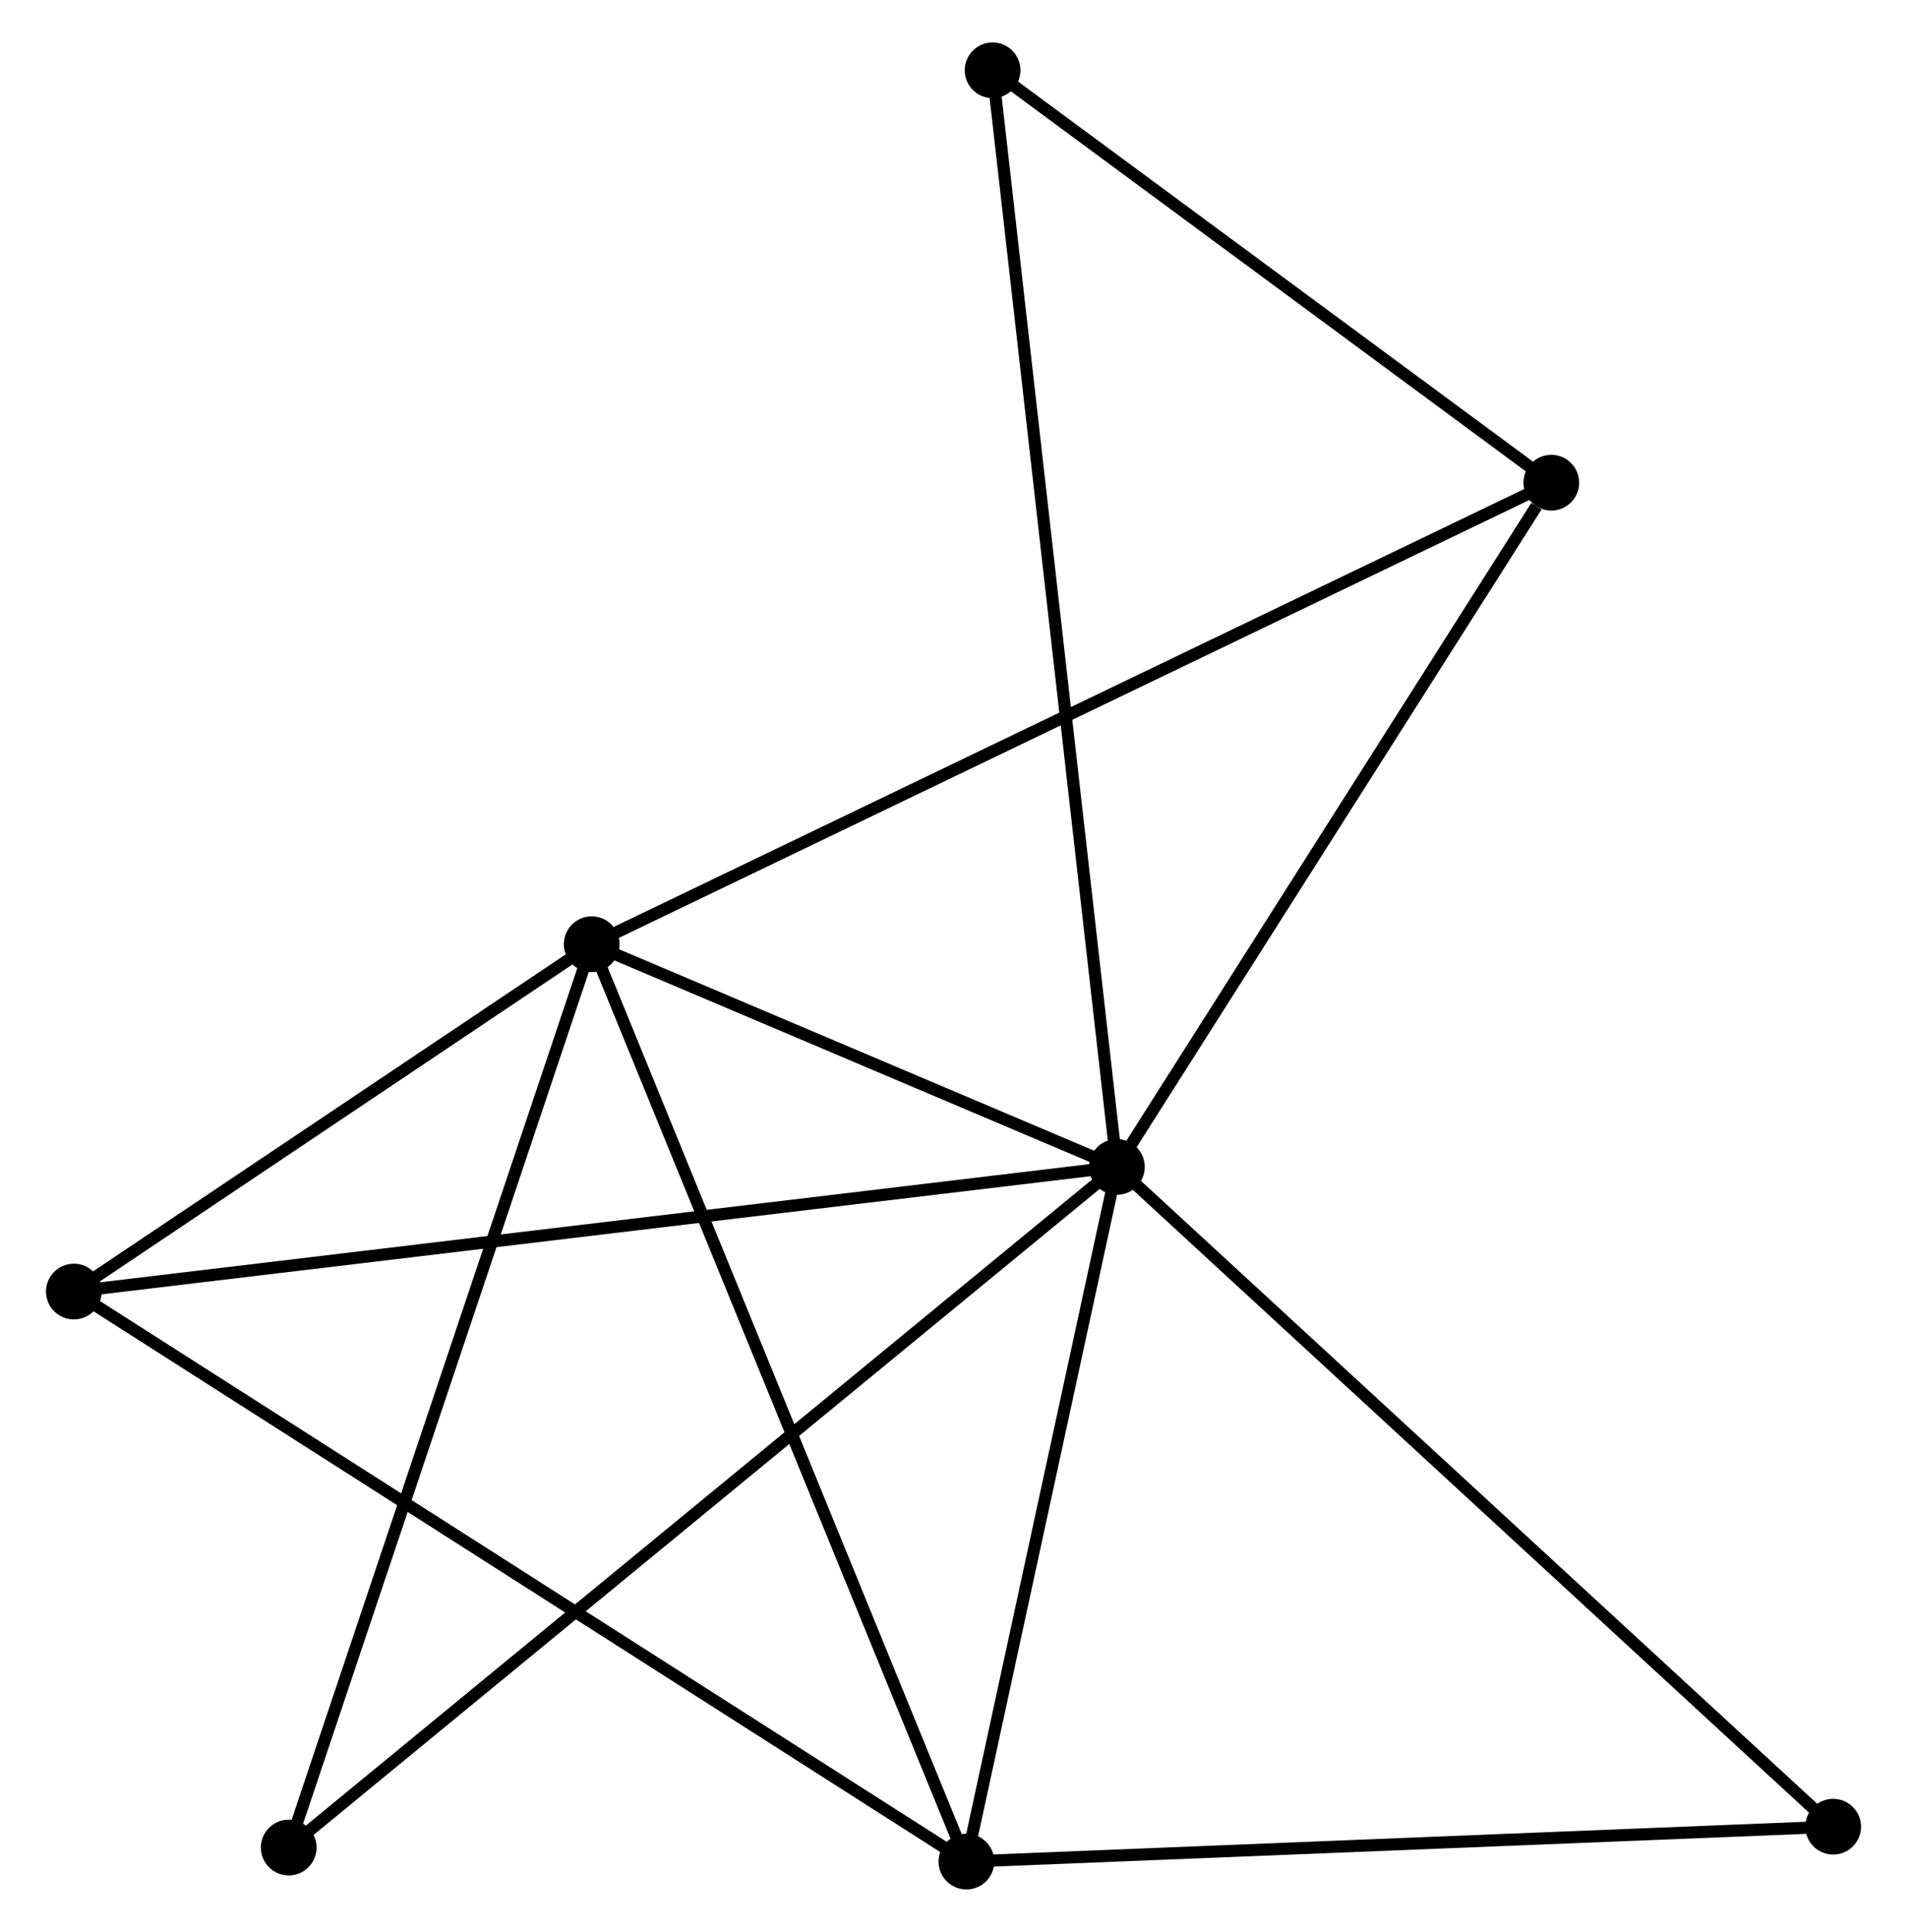 <?xml version="1.0" encoding="UTF-8" standalone="no"?>
<!DOCTYPE svg PUBLIC "-//W3C//DTD SVG 1.1//EN"
 "http://www.w3.org/Graphics/SVG/1.1/DTD/svg11.dtd">
<!-- Generated by graphviz version 2.36.0 (20140111.2315)
 -->
<!-- Title: %3 Pages: 1 -->
<svg width="157pt" height="159pt"
 viewBox="0.00 0.00 156.84 159.44" xmlns="http://www.w3.org/2000/svg" xmlns:xlink="http://www.w3.org/1999/xlink">
<g id="graph0" class="graph" transform="scale(1 1) rotate(0) translate(4 155.439)">
<title>%3</title>
<!-- 0 -->
<g id="node1" class="node"><title>0</title>
<ellipse fill="black" stroke="black" cx="87.91" cy="-59.131" rx="1.8" ry="1.8"/>
</g>
<!-- 1 -->
<g id="node2" class="node"><title>1</title>
<ellipse fill="black" stroke="black" cx="44.552" cy="-77.511" rx="1.8" ry="1.8"/>
</g>
<!-- 0&#45;&#45;1 -->
<g id="edge1" class="edge"><title>0&#45;&#45;1</title>
<path fill="none" stroke="black" d="M86.047,-59.92C78.915,-62.944 53.396,-73.762 46.36,-76.745"/>
</g>
<!-- 2 -->
<g id="node3" class="node"><title>2</title>
<ellipse fill="black" stroke="black" cx="75.486" cy="-1.8" rx="1.8" ry="1.8"/>
</g>
<!-- 0&#45;&#45;2 -->
<g id="edge2" class="edge"><title>0&#45;&#45;2</title>
<path fill="none" stroke="black" d="M87.496,-57.223C85.61,-48.519 77.829,-12.614 75.913,-3.773"/>
</g>
<!-- 3 -->
<g id="node4" class="node"><title>3</title>
<ellipse fill="black" stroke="black" cx="1.8" cy="-48.846" rx="1.8" ry="1.8"/>
</g>
<!-- 0&#45;&#45;3 -->
<g id="edge3" class="edge"><title>0&#45;&#45;3</title>
<path fill="none" stroke="black" d="M86.111,-58.916C74.905,-57.577 14.766,-50.395 3.589,-49.06"/>
</g>
<!-- 4 -->
<g id="node5" class="node"><title>4</title>
<ellipse fill="black" stroke="black" cx="123.775" cy="-115.601" rx="1.8" ry="1.8"/>
</g>
<!-- 0&#45;&#45;4 -->
<g id="edge4" class="edge"><title>0&#45;&#45;4</title>
<path fill="none" stroke="black" d="M89.103,-61.009C94.548,-69.583 117.01,-104.949 122.541,-113.657"/>
</g>
<!-- 5 -->
<g id="node6" class="node"><title>5</title>
<ellipse fill="black" stroke="black" cx="77.646" cy="-149.639" rx="1.8" ry="1.8"/>
</g>
<!-- 0&#45;&#45;5 -->
<g id="edge5" class="edge"><title>0&#45;&#45;5</title>
<path fill="none" stroke="black" d="M87.695,-61.021C86.36,-72.8 79.191,-136.01 77.859,-147.759"/>
</g>
<!-- 6 -->
<g id="node7" class="node"><title>6</title>
<ellipse fill="black" stroke="black" cx="19.537" cy="-2.959" rx="1.8" ry="1.8"/>
</g>
<!-- 0&#45;&#45;6 -->
<g id="edge6" class="edge"><title>0&#45;&#45;6</title>
<path fill="none" stroke="black" d="M86.482,-57.957C77.584,-50.647 29.833,-11.417 20.957,-4.126"/>
</g>
<!-- 7 -->
<g id="node8" class="node"><title>7</title>
<ellipse fill="black" stroke="black" cx="147.043" cy="-4.68" rx="1.8" ry="1.8"/>
</g>
<!-- 0&#45;&#45;7 -->
<g id="edge7" class="edge"><title>0&#45;&#45;7</title>
<path fill="none" stroke="black" d="M89.371,-57.785C97.481,-50.317 136.891,-14.027 145.415,-6.179"/>
</g>
<!-- 1&#45;&#45;2 -->
<g id="edge8" class="edge"><title>1&#45;&#45;2</title>
<path fill="none" stroke="black" d="M45.317,-75.639C49.597,-65.165 70.538,-13.909 74.748,-3.606"/>
</g>
<!-- 1&#45;&#45;3 -->
<g id="edge9" class="edge"><title>1&#45;&#45;3</title>
<path fill="none" stroke="black" d="M42.715,-76.279C35.683,-71.564 10.521,-54.693 3.583,-50.041"/>
</g>
<!-- 1&#45;&#45;4 -->
<g id="edge10" class="edge"><title>1&#45;&#45;4</title>
<path fill="none" stroke="black" d="M46.207,-78.306C56.517,-83.263 111.846,-109.865 122.13,-114.81"/>
</g>
<!-- 1&#45;&#45;6 -->
<g id="edge11" class="edge"><title>1&#45;&#45;6</title>
<path fill="none" stroke="black" d="M43.934,-75.668C40.473,-65.354 23.538,-14.883 20.134,-4.737"/>
</g>
<!-- 2&#45;&#45;3 -->
<g id="edge12" class="edge"><title>2&#45;&#45;3</title>
<path fill="none" stroke="black" d="M73.947,-2.783C64.357,-8.905 12.895,-41.762 3.331,-47.869"/>
</g>
<!-- 2&#45;&#45;7 -->
<g id="edge13" class="edge"><title>2&#45;&#45;7</title>
<path fill="none" stroke="black" d="M77.55,-1.883C87.999,-2.304 134.959,-4.193 145.106,-4.602"/>
</g>
<!-- 4&#45;&#45;5 -->
<g id="edge14" class="edge"><title>4&#45;&#45;5</title>
<path fill="none" stroke="black" d="M122.24,-116.733C115.237,-121.901 86.347,-143.218 79.234,-148.467"/>
</g>
</g>
</svg>
